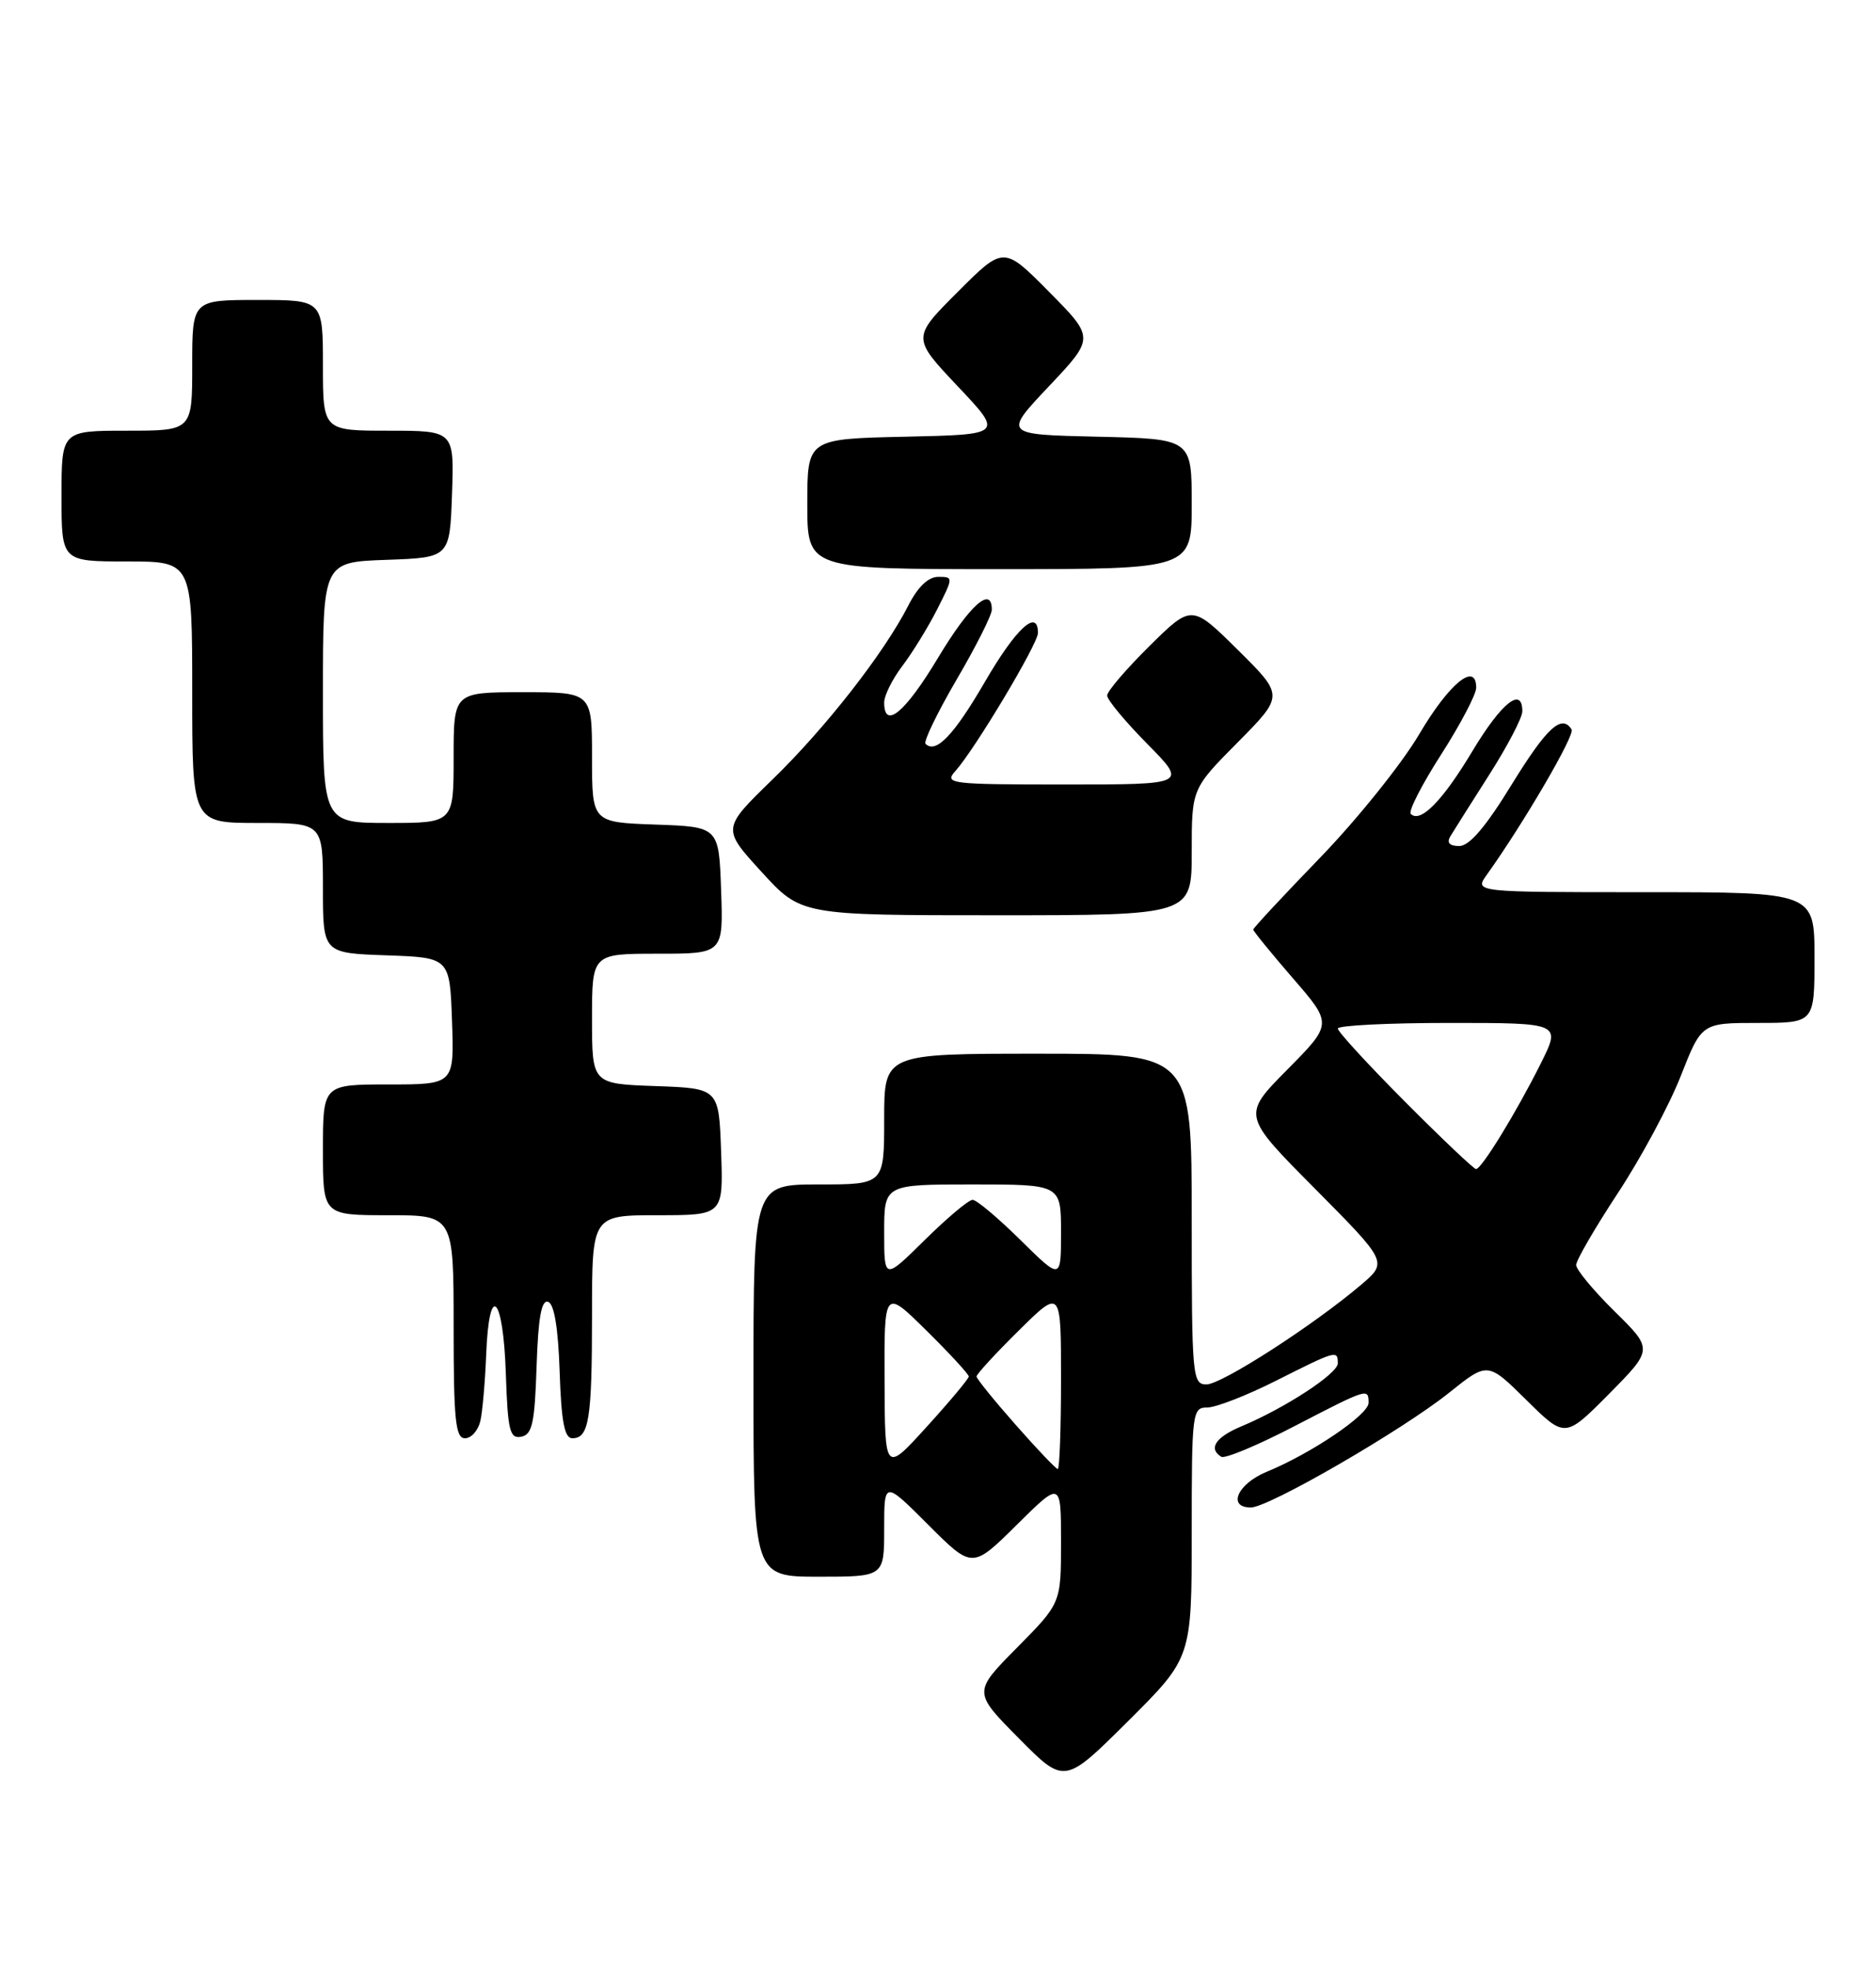 <?xml version="1.0" encoding="UTF-8" standalone="no"?>
<!DOCTYPE svg PUBLIC "-//W3C//DTD SVG 1.1//EN" "http://www.w3.org/Graphics/SVG/1.1/DTD/svg11.dtd" >
<svg xmlns="http://www.w3.org/2000/svg" xmlns:xlink="http://www.w3.org/1999/xlink" version="1.1" viewBox="0 0 244 256">
 <g >
 <path fill="currentColor"
d=" M 155.00 199.27 C 155.00 183.60 155.07 183.00 157.02 183.00 C 158.14 183.00 162.18 181.43 166.00 179.50 C 173.81 175.57 174.00 175.51 174.00 177.26 C 174.00 178.60 167.13 183.08 161.44 185.46 C 158.10 186.86 157.12 188.34 158.85 189.41 C 159.31 189.69 163.57 187.92 168.30 185.46 C 177.91 180.48 178.00 180.45 178.00 182.40 C 178.00 183.94 170.57 188.97 164.75 191.36 C 160.96 192.92 159.58 196.00 162.69 196.00 C 165.02 196.00 182.43 185.93 188.50 181.06 C 193.50 177.06 193.50 177.06 198.53 182.03 C 203.56 187.00 203.56 187.00 209.29 181.22 C 215.01 175.43 215.01 175.43 210.00 170.50 C 207.25 167.79 205.00 165.08 205.00 164.47 C 205.00 163.86 207.46 159.63 210.46 155.07 C 213.46 150.51 217.13 143.67 218.61 139.89 C 221.32 133.00 221.32 133.00 228.66 133.00 C 236.00 133.00 236.00 133.00 236.00 124.50 C 236.00 116.00 236.00 116.00 213.88 116.00 C 191.76 116.00 191.76 116.00 193.37 113.75 C 198.15 107.07 204.86 95.58 204.41 94.85 C 203.13 92.79 201.18 94.59 196.60 102.03 C 193.24 107.51 191.11 110.00 189.80 110.00 C 188.53 110.00 188.14 109.58 188.63 108.75 C 189.04 108.06 191.32 104.46 193.69 100.74 C 196.06 97.02 198.00 93.31 198.00 92.49 C 198.00 89.19 195.29 91.36 191.50 97.67 C 187.62 104.14 184.74 107.07 183.49 105.82 C 183.15 105.49 184.93 102.01 187.44 98.10 C 189.95 94.18 192.00 90.28 192.00 89.42 C 192.00 85.97 188.48 88.85 184.59 95.46 C 182.34 99.28 176.56 106.48 171.75 111.46 C 166.94 116.43 163.00 120.66 163.00 120.86 C 163.00 121.06 165.32 123.91 168.15 127.18 C 173.31 133.13 173.31 133.13 167.43 139.07 C 161.55 145.01 161.55 145.01 171.03 154.55 C 180.50 164.10 180.50 164.10 177.00 167.07 C 170.79 172.34 158.89 180.00 156.92 180.00 C 155.09 180.00 155.00 179.02 155.00 158.50 C 155.00 137.00 155.00 137.00 135.00 137.00 C 115.00 137.00 115.00 137.00 115.00 145.50 C 115.00 154.00 115.00 154.00 106.50 154.00 C 98.00 154.00 98.00 154.00 98.00 179.50 C 98.00 205.00 98.00 205.00 106.50 205.00 C 115.00 205.00 115.00 205.00 115.00 198.76 C 115.00 192.52 115.00 192.52 120.73 198.25 C 126.46 203.98 126.46 203.98 132.23 198.27 C 138.00 192.56 138.00 192.56 138.00 200.50 C 138.00 208.44 138.00 208.44 132.28 214.22 C 126.56 220.00 126.56 220.00 132.51 226.01 C 138.45 232.01 138.45 232.01 146.72 223.78 C 155.00 215.54 155.00 215.54 155.00 199.27 Z  M 62.48 184.75 C 62.76 183.51 63.10 179.57 63.24 176.00 C 63.62 166.58 65.45 168.42 65.79 178.56 C 66.04 186.02 66.30 187.09 67.79 186.80 C 69.22 186.53 69.55 185.05 69.79 177.67 C 70.00 171.32 70.42 168.97 71.29 169.26 C 72.08 169.52 72.60 172.66 72.79 178.33 C 73.00 184.81 73.42 187.00 74.43 187.00 C 76.61 187.00 77.00 184.58 77.00 170.92 C 77.00 158.00 77.00 158.00 85.54 158.00 C 94.08 158.00 94.08 158.00 93.79 149.75 C 93.50 141.50 93.50 141.50 85.25 141.21 C 77.00 140.92 77.00 140.92 77.00 132.46 C 77.00 124.00 77.00 124.00 85.54 124.00 C 94.08 124.00 94.08 124.00 93.79 115.75 C 93.50 107.50 93.50 107.50 85.25 107.21 C 77.00 106.92 77.00 106.92 77.00 98.46 C 77.00 90.00 77.00 90.00 68.00 90.00 C 59.00 90.00 59.00 90.00 59.00 98.50 C 59.00 107.00 59.00 107.00 50.50 107.00 C 42.00 107.00 42.00 107.00 42.00 90.04 C 42.00 73.08 42.00 73.08 50.25 72.79 C 58.50 72.50 58.50 72.50 58.79 64.25 C 59.08 56.00 59.08 56.00 50.54 56.00 C 42.00 56.00 42.00 56.00 42.00 47.50 C 42.00 39.00 42.00 39.00 33.50 39.00 C 25.00 39.00 25.00 39.00 25.00 47.50 C 25.00 56.00 25.00 56.00 16.50 56.00 C 8.00 56.00 8.00 56.00 8.00 64.50 C 8.00 73.00 8.00 73.00 16.50 73.00 C 25.00 73.00 25.00 73.00 25.00 90.00 C 25.00 107.00 25.00 107.00 33.50 107.00 C 42.00 107.00 42.00 107.00 42.00 115.46 C 42.00 123.92 42.00 123.92 50.25 124.21 C 58.50 124.50 58.50 124.50 58.79 132.75 C 59.08 141.00 59.08 141.00 50.54 141.00 C 42.00 141.00 42.00 141.00 42.00 149.50 C 42.00 158.00 42.00 158.00 50.50 158.00 C 59.00 158.00 59.00 158.00 59.00 172.50 C 59.00 184.64 59.24 187.00 60.48 187.00 C 61.30 187.00 62.19 185.99 62.48 184.75 Z  M 155.00 110.78 C 155.00 102.55 155.00 102.55 161.00 96.50 C 167.00 90.44 167.00 90.44 161.00 84.50 C 155.00 78.57 155.00 78.57 149.50 84.00 C 146.48 86.99 144.00 89.88 144.00 90.43 C 144.00 90.99 146.35 93.81 149.22 96.72 C 154.43 102.00 154.43 102.00 138.56 102.00 C 123.51 102.00 122.77 101.91 124.26 100.25 C 126.80 97.42 135.00 83.71 135.00 82.30 C 135.00 79.06 132.14 81.69 128.12 88.62 C 124.07 95.59 121.72 98.05 120.38 96.71 C 120.09 96.42 121.91 92.66 124.42 88.36 C 126.94 84.06 129.00 79.97 129.00 79.27 C 129.00 76.10 126.13 78.66 122.01 85.52 C 117.72 92.66 115.00 94.92 115.00 91.34 C 115.00 90.43 116.06 88.30 117.36 86.59 C 118.65 84.89 120.69 81.59 121.88 79.25 C 124.01 75.05 124.01 75.00 122.04 75.00 C 120.74 75.00 119.37 76.30 118.13 78.75 C 114.96 84.94 107.40 94.62 100.45 101.37 C 93.90 107.73 93.90 107.73 99.05 113.36 C 104.20 119.00 104.20 119.00 129.60 119.00 C 155.00 119.00 155.00 119.00 155.00 110.78 Z  M 155.00 65.53 C 155.00 57.06 155.00 57.06 142.75 56.78 C 130.50 56.50 130.50 56.50 136.43 50.22 C 142.37 43.93 142.37 43.93 136.46 37.96 C 130.54 31.98 130.54 31.98 124.58 37.94 C 118.61 43.91 118.61 43.91 124.55 50.21 C 130.50 56.50 130.50 56.50 117.75 56.78 C 105.00 57.06 105.00 57.06 105.00 65.53 C 105.00 74.00 105.00 74.00 130.00 74.00 C 155.00 74.00 155.00 74.00 155.00 65.53 Z  M 115.05 179.53 C 115.00 167.57 115.00 167.57 120.50 173.00 C 123.53 175.99 126.00 178.67 126.00 178.97 C 126.00 179.26 123.54 182.20 120.54 185.50 C 115.09 191.50 115.09 191.50 115.05 179.53 Z  M 132.10 185.25 C 129.31 182.09 127.02 179.26 127.01 178.97 C 127.01 178.67 129.47 175.99 132.50 173.00 C 138.00 167.57 138.00 167.57 138.00 179.28 C 138.00 185.73 137.81 191.00 137.58 191.00 C 137.35 191.00 134.88 188.41 132.10 185.25 Z  M 115.00 160.22 C 115.00 154.00 115.00 154.00 126.50 154.00 C 138.00 154.00 138.00 154.00 138.00 160.22 C 138.00 166.43 138.00 166.43 132.72 161.22 C 129.81 158.35 127.02 156.00 126.50 156.00 C 125.98 156.00 123.19 158.35 120.28 161.22 C 115.00 166.43 115.00 166.43 115.00 160.22 Z  M 182.73 143.23 C 177.93 138.41 174.00 134.13 174.00 133.73 C 174.00 133.33 180.53 133.00 188.52 133.00 C 203.03 133.00 203.03 133.00 200.41 138.25 C 197.25 144.58 192.70 152.00 191.98 152.00 C 191.69 152.00 187.53 148.05 182.73 143.23 Z "/>
</g>
</svg>